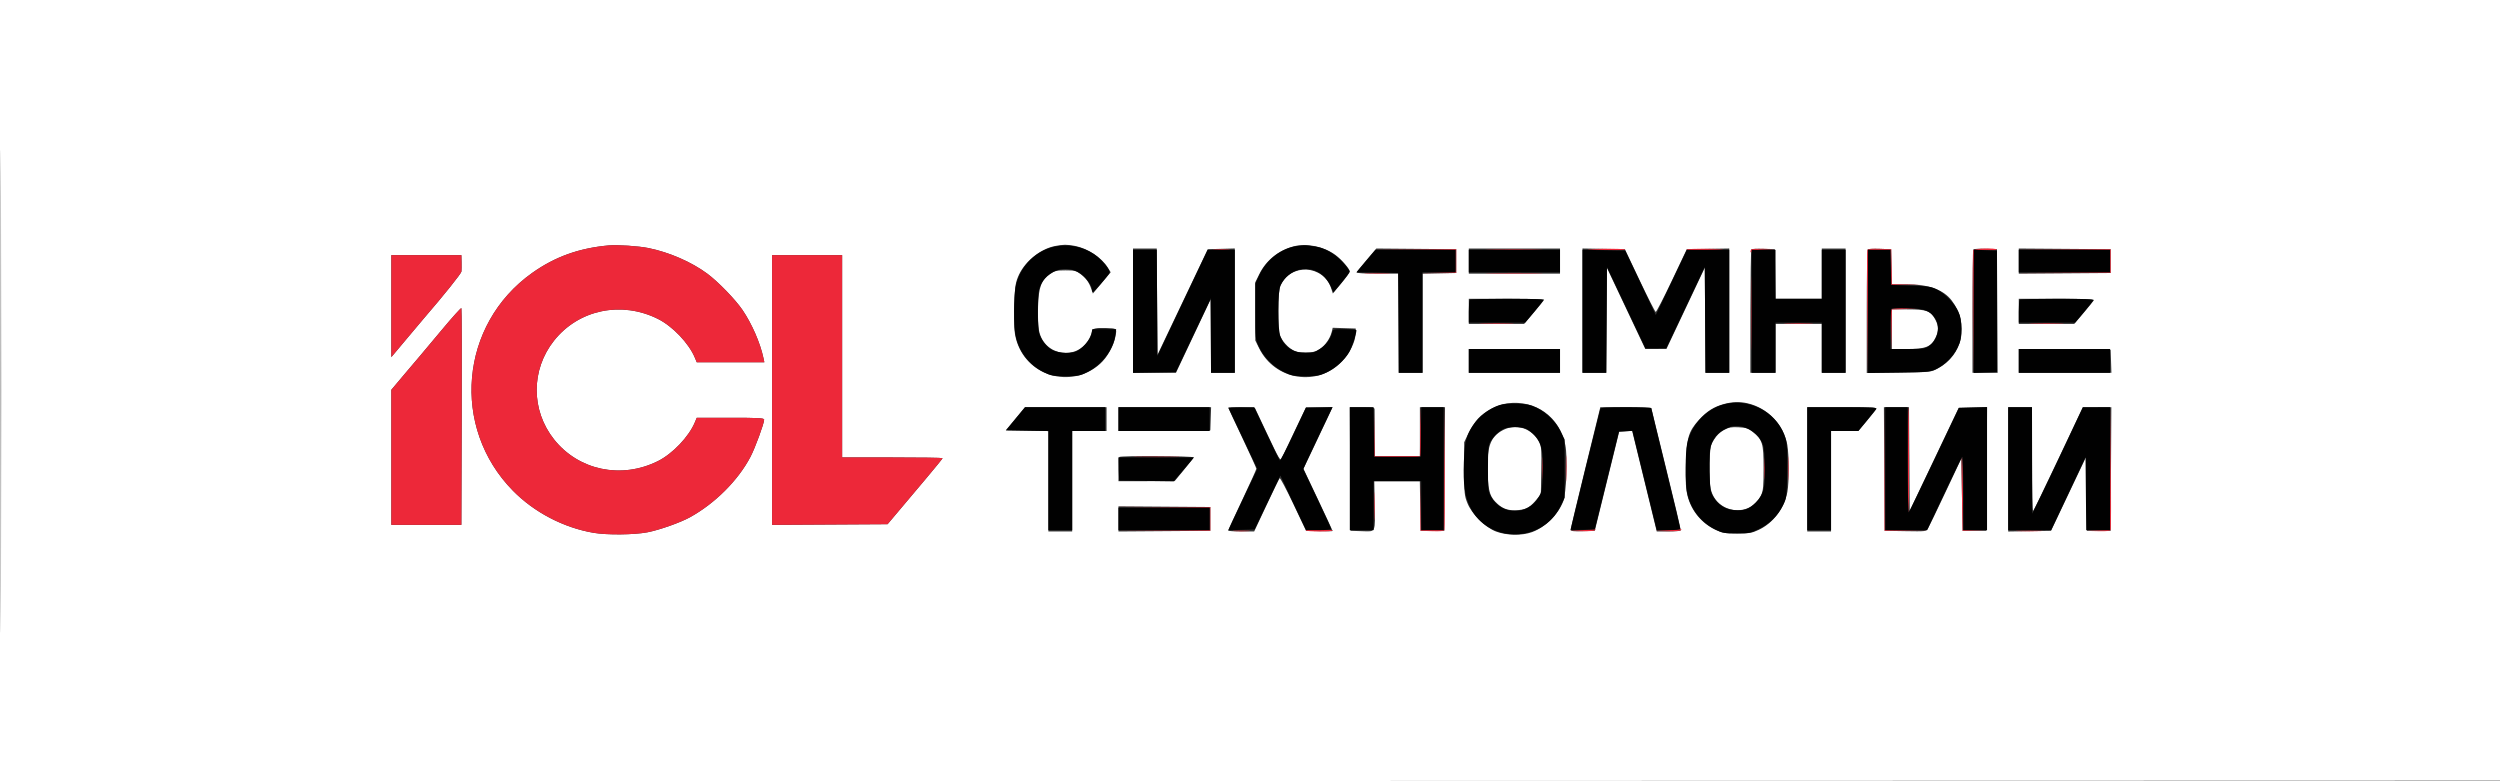 <svg xmlns="http://www.w3.org/2000/svg" width="1891" height="591" viewBox="0 0 1891 591" version="1.1"><rect x="0" y="0" width="1891" height="591" fill="#333333" stroke="none"/><path d="M 0 295.501 L 0 591.001 945.750 590.751 L 1891.500 590.500 1891.752 295.250 L 1892.003 0 946.002 0 L 0 0 0 295.501 M 0.493 296 C 0.493 458.525, 0.609 525.013, 0.750 443.750 C 0.891 362.488, 0.891 229.513, 0.750 148.250 C 0.609 66.988, 0.493 133.475, 0.493 296 M 460.500 185.621 C 438.024 187.638, 419.748 194.207, 402.500 206.469 C 347.763 245.384, 340.887 323.258, 387.959 371.155 C 404.032 387.510, 426.271 399.123, 449 403.030 C 459.138 404.773, 479.615 404.572, 489.725 402.631 C 498.717 400.904, 514.568 395.302, 521.870 391.270 C 540.846 380.791, 558.187 363.491, 567.602 345.647 C 571.113 338.992, 578 320.299, 578 317.424 C 578 316.229, 573.899 316, 552.513 316 L 527.027 316 525.586 319.447 C 521.023 330.370, 508.733 343.260, 497.601 348.800 C 469.954 362.560, 437.715 355.810, 419.091 332.364 C 401.580 310.319, 401.580 279.681, 419.091 257.636 C 437.715 234.190, 469.954 227.440, 497.601 241.200 C 508.733 246.740, 521.023 259.630, 525.586 270.553 L 527.027 274 552.593 274 L 578.159 274 577.466 270.750 C 575.052 259.425, 568.738 244.940, 561.681 234.537 C 556.275 226.568, 543.229 213.100, 535.019 207.014 C 523.054 198.144, 506.204 190.805, 490.500 187.623 C 482.984 186.101, 467.027 185.036, 460.500 185.621 M 798.045 186.092 C 786.384 188.378, 774.288 198.531, 769.900 209.715 C 767.935 214.722, 767.575 217.800, 767.219 232.600 C 766.892 246.176, 767.144 251.013, 768.439 256.067 C 775.694 284.386, 810.122 294.743, 832.073 275.211 C 837.510 270.373, 842.471 261.504, 843.771 254.301 C 844.858 248.275, 845.018 248.408, 836.259 248.087 C 828.982 247.821, 826 248.554, 826 250.607 C 826 251.417, 825.144 253.749, 824.097 255.790 C 815.202 273.135, 789.953 269.541, 785.971 250.362 C 785.259 246.928, 784.936 239.536, 785.172 232.052 C 785.643 217.113, 787.515 211.994, 794.200 207.362 C 797.866 204.821, 799.189 204.500, 805.992 204.500 C 812.856 204.500, 814.041 204.794, 817.348 207.317 C 821.572 210.538, 823.727 213.520, 825.448 218.526 L 826.653 222.033 833.389 213.986 L 840.125 205.939 837.999 202.498 C 833.184 194.708, 822.721 187.843, 812.789 185.960 C 806.955 184.854, 804.240 184.878, 798.045 186.092 M 978.500 186.348 C 967.027 189.332, 957.612 196.978, 952.440 207.513 L 949.500 213.500 949.500 235.500 L 949.500 257.500 952.345 263.297 C 964.320 287.699, 996.598 292.864, 1015.070 273.333 C 1020.920 267.147, 1025.032 258.893, 1025.307 252.785 L 1025.500 248.500 1016.779 248.211 L 1008.057 247.923 1007.400 250.711 C 1006.221 255.711, 1002.727 260.917, 998.659 263.736 C 995.200 266.134, 993.710 266.500, 987.422 266.500 C 980.980 266.500, 979.698 266.166, 975.913 263.500 C 973.570 261.850, 970.606 258.517, 969.327 256.093 C 967.174 252.015, 967 250.499, 967 235.811 C 967 223.744, 967.371 219.047, 968.548 216.232 C 975.814 198.840, 1001.164 200.176, 1006.956 218.256 L 1008.159 222.013 1014.580 214.290 C 1018.111 210.043, 1021 206.053, 1021 205.425 C 1021 203.504, 1014.749 196.257, 1010.223 192.931 C 1001.369 186.423, 988.487 183.750, 978.500 186.348 M 857 235 L 857 282 873.250 281.993 L 889.500 281.986 902.500 254.439 L 915.500 226.892 915.766 254.446 L 916.032 282 925.016 282 L 934 282 934 234.965 L 934 187.930 923.780 188.215 L 913.561 188.500 894.530 228.458 L 875.500 268.415 875.239 228.208 L 874.977 188 865.989 188 L 857 188 857 235 M 1033.776 196.546 C 1029.774 201.262, 1026.350 205.543, 1026.167 206.060 C 1025.968 206.621, 1032.313 207, 1041.917 207 L 1058 207 1058 244.500 L 1058 282 1067 282 L 1076 282 1076 244.530 L 1076 207.060 1088.750 206.780 L 1101.500 206.500 1101.500 197.500 L 1101.500 188.500 1071.276 188.235 L 1041.052 187.971 1033.776 196.546 M 1111 197.500 L 1111 207 1145.500 207 L 1180 207 1180 197.500 L 1180 188 1145.500 188 L 1111 188 1111 197.500 M 1197 234.975 L 1197 282 1205.989 282 L 1214.977 282 1215.239 242.323 L 1215.500 202.646 1230 233.313 L 1244.500 263.980 1252.500 263.963 L 1260.500 263.946 1275 233.231 L 1289.500 202.516 1289.761 242.258 L 1290.023 282 1299.011 282 L 1308 282 1308 234.975 L 1308 187.950 1291.945 188.225 L 1275.889 188.500 1264.577 212.313 C 1258.356 225.410, 1252.868 236.042, 1252.383 235.939 C 1251.897 235.837, 1246.447 225.121, 1240.272 212.126 L 1229.043 188.500 1213.022 188.225 L 1197 187.950 1197 234.975 M 1324.740 188.594 C 1324.374 188.960, 1324.050 210.126, 1324.020 235.629 L 1323.965 282 1333.482 282 L 1343 282 1343 263.500 L 1343 245 1360.500 245 L 1378 245 1378 263.500 L 1378 282 1387 282 L 1396 282 1396 235 L 1396 188 1387 188 L 1378 188 1378 207 L 1378 226 1360.522 226 L 1343.044 226 1342.772 207.250 L 1342.500 188.500 1333.953 188.214 C 1329.252 188.057, 1325.106 188.228, 1324.740 188.594 M 1412.703 188.631 C 1412.316 189.017, 1412 210.212, 1412 235.731 L 1412 282.129 1436.250 281.814 C 1460.271 281.503, 1460.548 281.475, 1465.520 278.850 C 1484.822 268.659, 1489.758 245.010, 1476.279 227.305 C 1470.012 219.074, 1458.604 215, 1441.819 215 L 1431.058 215 1430.779 201.750 L 1430.500 188.500 1421.953 188.214 C 1417.252 188.057, 1413.089 188.244, 1412.703 188.631 M 1492.703 188.631 C 1492.316 189.017, 1492 210.183, 1492 235.667 L 1492 282 1501.510 282 L 1511.020 282 1510.760 235.250 L 1510.500 188.500 1501.953 188.214 C 1497.252 188.057, 1493.089 188.244, 1492.703 188.631 M 1527 197.500 L 1527 207.026 1561.750 206.763 L 1596.500 206.500 1596.500 197.500 L 1596.500 188.500 1561.750 188.237 L 1527 187.974 1527 197.500 M 296 231.566 L 296 270.133 307.579 256.316 C 313.948 248.717, 320.135 241.369, 321.329 239.987 C 335.687 223.365, 348.867 206.903, 349.029 205.390 C 349.140 204.351, 349.178 201.137, 349.115 198.250 L 349 193 322.500 193 L 296 193 296 231.566 M 584 295.011 L 584 397.021 627.680 396.761 L 671.359 396.500 679.430 386.920 C 683.868 381.651, 693.237 370.531, 700.250 362.208 C 707.263 353.885, 713 346.833, 713 346.537 C 713 346.242, 695.900 346, 675 346 L 637 346 637 269.500 L 637 193 610.500 193 L 584 193 584 295.011 M 1111 235.500 L 1111 245 1131.932 245 L 1152.864 245 1160.432 236.080 C 1164.594 231.174, 1168 226.899, 1168 226.580 C 1168 226.261, 1155.175 226, 1139.500 226 L 1111 226 1111 235.500 M 1527 235.500 L 1527 245 1547.986 245 L 1568.973 245 1576.236 236.440 C 1580.231 231.732, 1583.650 227.457, 1583.833 226.940 C 1584.036 226.368, 1572.986 226, 1555.583 226 L 1527 226 1527 235.500 M 334 249.737 C 326.025 259.310, 318.825 267.901, 318 268.827 C 317.175 269.753, 311.887 275.987, 306.250 282.680 L 296 294.850 296 345.925 L 296 397 322.488 397 L 348.977 397 349.238 315.404 C 349.382 270.526, 349.275 233.476, 349 233.070 C 348.725 232.663, 341.975 240.164, 334 249.737 M 1431 249 L 1431 264 1442.614 264 C 1456.513 264, 1460.689 262.341, 1464 255.500 C 1466.534 250.265, 1466.525 246.949, 1463.960 241.921 C 1460.524 235.187, 1457.441 234.008, 1443.250 234.004 L 1431 234 1431 249 M 1111 273 L 1111 282 1145.500 282 L 1180 282 1180 273 L 1180 264 1145.500 264 L 1111 264 1111 273 M 1527 272.987 L 1527 282 1562.039 282 L 1597.078 282 1596.789 273.250 L 1596.500 264.500 1561.750 264.237 L 1527 263.974 1527 272.987 M 1140.174 305.090 C 1132.778 306.076, 1123.077 311.108, 1118.042 316.570 C 1115.725 319.084, 1112.405 324.147, 1110.665 327.820 L 1107.500 334.500 1107.507 354.500 C 1107.514 373.273, 1107.661 374.868, 1109.916 380.500 C 1113.266 388.870, 1123.232 398.803, 1131.500 402.012 C 1139.366 405.065, 1151.189 405.289, 1158.739 402.528 C 1168.882 398.820, 1178.458 389.416, 1182.408 379.286 C 1184.830 373.076, 1185.859 346.043, 1184.028 336.735 C 1179.837 315.433, 1161.555 302.240, 1140.174 305.090 M 1304.024 305.603 C 1296.431 307.644, 1291.126 310.988, 1285.204 317.467 C 1277.139 326.291, 1275.710 331.176, 1275.219 351.600 C 1274.892 365.176, 1275.144 370.013, 1276.439 375.067 C 1279.367 386.498, 1287.111 395.815, 1297.880 400.865 C 1302.834 403.188, 1304.745 403.500, 1314 403.500 C 1323.307 403.500, 1325.152 403.195, 1330.236 400.812 C 1341.243 395.653, 1349.614 384.584, 1351.992 372.040 C 1353.326 365.008, 1353.279 343.890, 1351.913 336.434 C 1349.102 321.090, 1337.088 308.567, 1321.791 305.039 C 1315.926 303.686, 1310.520 303.858, 1304.024 305.603 M 768.020 316.750 L 760.764 325.500 776.882 325.775 L 793 326.050 793 364.025 L 793 402 802 402 L 811 402 811 364 L 811 326 824 326 L 837 326 837 317 L 837 308 806.138 308 L 775.276 308 768.020 316.750 M 846 317.013 L 846 326.026 880.750 325.763 L 915.500 325.500 915.789 316.750 L 916.078 308 881.039 308 L 846 308 846 317.013 M 929 308.278 C 929 308.469, 933.786 318.723, 939.635 331.063 C 945.485 343.403, 950.285 353.966, 950.302 354.537 C 950.319 355.107, 945.533 365.701, 939.667 378.079 C 933.800 390.457, 929 400.903, 929 401.292 C 929 401.681, 933.424 402, 938.831 402 L 948.662 402 957.934 382.250 C 963.033 371.387, 967.533 362.148, 967.934 361.719 C 968.334 361.289, 972.991 370.064, 978.282 381.219 L 987.902 401.500 997.951 401.785 C 1003.478 401.942, 1008 401.870, 1008 401.626 C 1008 401.381, 1003.031 390.688, 996.957 377.864 L 985.914 354.547 992.609 340.523 C 996.291 332.811, 1001.245 322.337, 1003.619 317.250 L 1007.934 308 997.913 308 L 987.892 308 979.166 326.250 C 974.366 336.288, 969.986 345.563, 969.430 346.862 C 968.530 348.968, 967.384 347.028, 958.805 328.862 L 949.189 308.500 939.094 308.215 C 933.542 308.058, 929 308.087, 929 308.278 M 1021.240 354.750 L 1021.500 401.500 1030.221 401.789 C 1040.889 402.141, 1040.258 403.530, 1039.819 380.654 L 1039.500 363.997 1056.728 363.999 L 1073.956 364 1074.228 382.750 L 1074.500 401.500 1083.500 401.500 L 1092.500 401.500 1092.760 354.750 L 1093.020 308 1083.510 308 L 1074 308 1074 326.500 L 1074 345 1057 345 L 1040 345 1039.863 328.250 C 1039.788 319.038, 1039.729 310.712, 1039.733 309.750 C 1039.739 308.207, 1038.629 308, 1030.360 308 L 1020.980 308 1021.240 354.750 M 1199.232 353.750 C 1193.046 378.913, 1187.988 400.079, 1187.992 400.788 C 1187.998 401.764, 1190.207 402.006, 1197.144 401.788 L 1206.287 401.500 1215.524 364 L 1224.761 326.500 1229.658 326.205 L 1234.554 325.911 1243.858 363.955 L 1253.162 402 1262.022 402 C 1266.895 402, 1271.067 401.663, 1271.293 401.250 C 1271.519 400.837, 1266.622 380.025, 1260.412 355 C 1254.201 329.975, 1249.092 309.163, 1249.060 308.750 C 1249.027 308.337, 1240.333 308, 1229.740 308 L 1210.479 308 1199.232 353.750 M 1367 355 L 1367 402 1376 402 L 1385 402 1385 364 L 1385 326 1395.340 326 L 1405.681 326 1412.145 318.250 C 1415.701 313.988, 1418.949 309.938, 1419.364 309.250 C 1419.960 308.262, 1414.542 308, 1393.559 308 L 1367 308 1367 355 M 1425.240 354.750 L 1425.500 401.500 1441.210 401.775 C 1456.621 402.045, 1456.947 402.007, 1458.307 399.775 C 1459.069 398.524, 1465.049 386.131, 1471.596 372.235 L 1483.500 346.971 1484 374.235 L 1484.500 401.500 1493.500 401.500 L 1502.500 401.500 1502.760 354.716 L 1503.020 307.932 1492.286 308.216 L 1481.552 308.500 1463.026 347.427 L 1444.500 386.354 1444.238 347.177 L 1443.977 308 1434.479 308 L 1424.980 308 1425.240 354.750 M 1519 355.025 L 1519 402.050 1535.196 401.775 L 1551.391 401.500 1564.679 373.518 L 1577.968 345.535 1578.234 373.518 L 1578.500 401.500 1587.500 401.500 L 1596.500 401.500 1596.760 354.750 L 1597.020 308 1586.234 308 L 1575.449 308 1557.129 346.750 C 1547.053 368.063, 1538.402 385.927, 1537.905 386.450 C 1537.364 387.017, 1537 371.413, 1537 347.700 L 1537 308 1528 308 L 1519 308 1519 355.025 M 1137.020 325.250 C 1127.187 330.274, 1124.418 338.158, 1125.310 358.588 C 1125.920 372.570, 1127.065 376.030, 1132.787 381.193 C 1137.349 385.310, 1141.565 386.488, 1149.131 385.761 C 1154.662 385.230, 1157.834 383.284, 1162.442 377.596 L 1165.500 373.821 1165.812 355.992 C 1166.095 339.870, 1165.936 337.798, 1164.160 334.332 C 1158.894 324.062, 1147.082 320.109, 1137.020 325.250 M 1304 325.251 C 1301.046 326.829, 1298.478 329.305, 1296.525 332.459 C 1293.680 337.052, 1293.532 337.856, 1293.154 350.803 C 1292.908 359.208, 1293.216 366.387, 1293.965 369.734 C 1298.214 388.719, 1324.057 391.948, 1332.110 374.500 C 1333.668 371.125, 1333.957 367.923, 1333.962 354 C 1333.968 335.316, 1333.158 332.637, 1325.694 326.625 C 1322.462 324.022, 1320.877 323.505, 1315.194 323.203 C 1309.607 322.905, 1307.755 323.244, 1304 325.251 M 846.667 345.667 C 846.300 346.033, 846 350.308, 846 355.167 L 846 364 867.250 363.955 L 888.500 363.910 895.500 355.436 C 899.350 350.776, 902.650 346.521, 902.833 345.981 C 903.210 344.872, 847.772 344.561, 846.667 345.667 M 846 392.500 L 846 402.026 880.750 401.763 L 915.500 401.500 915.500 392.500 L 915.500 383.500 880.750 383.237 L 846 382.974 846 392.500" stroke="none" fill="#ffffff" fill-rule="evenodd"/><path d="M 460.500 185.621 C 438.024 187.638, 419.748 194.207, 402.500 206.469 C 347.763 245.384, 340.887 323.258, 387.959 371.155 C 404.032 387.510, 426.271 399.123, 449 403.030 C 459.138 404.773, 479.615 404.572, 489.725 402.631 C 498.717 400.904, 514.568 395.302, 521.870 391.270 C 540.846 380.791, 558.187 363.491, 567.602 345.647 C 571.113 338.992, 578 320.299, 578 317.424 C 578 316.229, 573.899 316, 552.513 316 L 527.027 316 525.586 319.447 C 521.023 330.370, 508.733 343.260, 497.601 348.800 C 469.954 362.560, 437.715 355.810, 419.091 332.364 C 401.580 310.319, 401.580 279.681, 419.091 257.636 C 437.715 234.190, 469.954 227.440, 497.601 241.200 C 508.733 246.740, 521.023 259.630, 525.586 270.553 L 527.027 274 552.593 274 L 578.159 274 577.466 270.750 C 575.052 259.425, 568.738 244.940, 561.681 234.537 C 556.275 226.568, 543.229 213.100, 535.019 207.014 C 523.054 198.144, 506.204 190.805, 490.500 187.623 C 482.984 186.101, 467.027 185.036, 460.500 185.621 M 918.750 188.737 C 921.638 188.939, 926.362 188.939, 929.250 188.737 C 932.138 188.535, 929.775 188.370, 924 188.370 C 918.225 188.370, 915.862 188.535, 918.750 188.737 M 1071 188.742 L 1101 189.029 1101 197.485 L 1101 205.940 1088.250 206.269 L 1075.500 206.597 1088.500 206.549 L 1101.500 206.500 1101.500 197.500 L 1101.500 188.500 1071.250 188.478 L 1040.999 188.455 1071 188.742 M 1127.685 188.748 C 1137.138 188.912, 1152.888 188.913, 1162.685 188.749 C 1172.483 188.585, 1164.750 188.451, 1145.500 188.450 C 1126.250 188.450, 1118.233 188.584, 1127.685 188.748 M 1202 188.677 C 1215.307 189.399, 1229.776 189.438, 1229.348 188.750 C 1229.092 188.338, 1221.596 188.085, 1212.691 188.189 C 1203.786 188.293, 1198.975 188.513, 1202 188.677 M 1275.652 188.750 C 1275.395 189.162, 1280.206 189.382, 1286.343 189.238 C 1306.570 188.762, 1308.739 188.381, 1292.309 188.189 C 1283.404 188.085, 1275.908 188.338, 1275.652 188.750 M 1324.667 188.667 C 1324.300 189.033, 1324.007 189.821, 1324.015 190.417 C 1324.025 191.092, 1324.320 191.045, 1324.797 190.294 C 1325.266 189.557, 1328.857 188.956, 1334.032 188.748 L 1342.500 188.407 1333.917 188.204 C 1329.196 188.092, 1325.033 188.300, 1324.667 188.667 M 1412.473 189.211 C 1412.201 189.920, 1412.101 211.200, 1412.250 236.500 L 1412.521 282.500 1412.760 235.750 L 1413 189 1421.471 189 L 1429.942 189 1430.221 202.250 L 1430.500 215.500 1442.500 215.552 L 1454.500 215.604 1442.779 215.270 L 1431.058 214.937 1430.779 201.719 L 1430.500 188.500 1421.734 188.211 C 1415.285 187.998, 1412.837 188.262, 1412.473 189.211 M 1492.458 189.250 C 1492.194 189.938, 1492.101 211.200, 1492.250 236.500 L 1492.521 282.500 1492.760 235.679 L 1493 188.858 1501.908 189.179 C 1506.807 189.356, 1510.605 189.162, 1510.349 188.750 C 1509.513 187.407, 1492.987 187.869, 1492.458 189.250 M 1561.250 188.743 L 1596 189.026 1596 197.500 L 1596 205.974 1561.500 206.257 L 1526.999 206.539 1561.750 206.520 L 1596.500 206.500 1596.500 197.500 L 1596.500 188.500 1561.500 188.480 L 1526.500 188.460 1561.250 188.743 M 1324.461 237 C 1324.461 262.025, 1324.590 272.263, 1324.749 259.750 C 1324.908 247.238, 1324.908 226.763, 1324.749 214.250 C 1324.590 201.738, 1324.461 211.975, 1324.461 237 M 296 231.566 L 296 270.133 307.579 256.316 C 313.948 248.717, 320.135 241.369, 321.329 239.987 C 335.687 223.365, 348.867 206.903, 349.029 205.390 C 349.140 204.351, 349.178 201.137, 349.115 198.250 L 349 193 322.500 193 L 296 193 296 231.566 M 584 295.011 L 584 397.021 627.680 396.761 L 671.359 396.500 679.430 386.920 C 683.868 381.651, 693.237 370.531, 700.250 362.208 C 707.263 353.885, 713 346.833, 713 346.537 C 713 346.242, 695.900 346, 675 346 L 637 346 637 269.500 L 637 193 610.500 193 L 584 193 584 295.011 M 1033.797 206.745 C 1038.361 206.930, 1045.561 206.929, 1049.797 206.742 C 1054.034 206.555, 1050.300 206.404, 1041.500 206.405 C 1032.700 206.406, 1029.234 206.559, 1033.797 206.745 M 1127.685 206.748 C 1137.138 206.912, 1152.888 206.913, 1162.685 206.749 C 1172.483 206.585, 1164.750 206.451, 1145.500 206.450 C 1126.250 206.450, 1118.233 206.584, 1127.685 206.748 M 334 249.737 C 326.025 259.310, 318.825 267.901, 318 268.827 C 317.175 269.753, 311.887 275.987, 306.250 282.680 L 296 294.850 296 345.925 L 296 397 322.488 397 L 348.977 397 349.238 315.404 C 349.382 270.526, 349.275 233.476, 349 233.070 C 348.725 232.663, 341.975 240.164, 334 249.737 M 1430.440 234.296 C 1430.166 235.009, 1430.081 242.096, 1430.251 250.046 L 1430.559 264.500 1430.780 249.284 L 1431 234.068 1441.750 233.746 L 1452.500 233.425 1441.719 233.212 C 1433.655 233.054, 1430.812 233.327, 1430.440 234.296 M 1121.250 244.746 C 1127.162 244.923, 1136.838 244.923, 1142.750 244.746 C 1148.662 244.569, 1143.825 244.425, 1132 244.425 C 1120.175 244.425, 1115.338 244.569, 1121.250 244.746 M 1351.199 244.744 C 1355.984 244.927, 1364.084 244.928, 1369.199 244.746 C 1374.315 244.564, 1370.400 244.414, 1360.500 244.413 C 1350.600 244.412, 1346.415 244.561, 1351.199 244.744 M 1537.250 244.746 C 1543.162 244.923, 1552.838 244.923, 1558.750 244.746 C 1564.662 244.569, 1559.825 244.425, 1548 244.425 C 1536.175 244.425, 1531.338 244.569, 1537.250 244.746 M 1074.225 326.250 L 1074 345 1057.024 345 L 1040.048 345 1039.737 328.499 L 1039.425 311.998 1039.463 328.749 L 1039.500 345.500 1056.772 345.774 C 1070.269 345.988, 1074.154 345.762, 1074.546 344.740 C 1074.822 344.021, 1074.914 335.348, 1074.749 325.466 L 1074.451 307.500 1074.225 326.250 M 1092.240 354.250 L 1092 401 1083.522 401 L 1075.044 401 1074.739 382.750 L 1074.434 364.500 1074.467 383 L 1074.500 401.500 1083.266 401.789 C 1089.715 402.002, 1092.163 401.738, 1092.527 400.789 C 1092.799 400.080, 1092.899 378.800, 1092.750 353.500 L 1092.479 307.500 1092.240 354.250 M 1425.485 354.750 L 1425.500 401.500 1441.500 401.541 L 1457.500 401.581 1441.760 401.265 L 1426.020 400.949 1425.745 354.475 L 1425.470 308 1425.485 354.750 M 1443 348 C 1443 370.183, 1443.245 388.088, 1443.545 387.788 C 1444.213 387.120, 1444.147 308.814, 1443.478 308.145 C 1443.215 307.882, 1443 325.817, 1443 348 M 1596.240 354.211 L 1596 400.922 1587.250 401.255 L 1578.500 401.589 1587.281 401.794 C 1593.543 401.941, 1596.200 401.641, 1596.542 400.750 C 1596.806 400.063, 1596.899 378.800, 1596.750 353.500 L 1596.479 307.500 1596.240 354.211 M 1184.405 354.500 C 1184.406 363.300, 1184.559 366.766, 1184.745 362.203 C 1184.930 357.639, 1184.929 350.439, 1184.742 346.203 C 1184.555 341.966, 1184.404 345.700, 1184.405 354.500 M 1352.400 354.500 C 1352.401 362.750, 1352.556 365.992, 1352.744 361.704 C 1352.932 357.417, 1352.931 350.667, 1352.742 346.704 C 1352.552 342.742, 1352.399 346.250, 1352.400 354.500 M 1166.395 354.500 C 1166.396 362.200, 1166.553 365.218, 1166.743 361.206 C 1166.934 357.195, 1166.932 350.895, 1166.741 347.206 C 1166.549 343.518, 1166.393 346.800, 1166.395 354.500 M 1334.389 354.500 C 1334.390 361.650, 1334.550 364.444, 1334.742 360.708 C 1334.935 356.973, 1334.934 351.123, 1334.739 347.708 C 1334.545 344.294, 1334.387 347.350, 1334.389 354.500 M 860.750 345.748 C 868.587 345.917, 881.413 345.917, 889.250 345.748 C 897.087 345.579, 890.675 345.441, 875 345.441 C 859.325 345.441, 852.913 345.579, 860.750 345.748 M 1484 345.331 C 1483.725 345.605, 1483.725 358.356, 1484 373.665 L 1484.500 401.500 1493 401.558 L 1501.500 401.617 1493.266 401.270 L 1485.031 400.923 1484.766 372.877 C 1484.619 357.452, 1484.275 345.056, 1484 345.331 M 1039.411 383 C 1039.411 392.625, 1039.561 396.563, 1039.745 391.750 C 1039.928 386.938, 1039.928 379.063, 1039.745 374.250 C 1039.561 369.438, 1039.411 373.375, 1039.411 383 M 880.250 383.743 L 915 384.026 915 392.500 L 915 400.974 880.500 401.257 L 845.999 401.539 880.750 401.520 L 915.500 401.500 915.500 392.500 L 915.500 383.500 880.500 383.480 L 845.500 383.460 880.250 383.743 M 987.655 401.250 C 987.909 401.663, 992.591 402, 998.059 402 C 1003.527 402, 1008 401.663, 1008 401.250 C 1008 400.837, 1003.318 400.500, 997.595 400.500 C 991.873 400.500, 987.400 400.837, 987.655 401.250 M 1197 401 L 1187.500 401.617 1196.691 401.809 C 1201.957 401.918, 1206.146 401.573, 1206.500 401 C 1206.840 400.450, 1206.979 400.086, 1206.809 400.191 C 1206.639 400.297, 1202.225 400.661, 1197 401 M 1262 401 L 1252.500 401.617 1261.691 401.809 C 1266.957 401.918, 1271.146 401.573, 1271.500 401 C 1271.840 400.450, 1271.979 400.086, 1271.809 400.191 C 1271.639 400.297, 1267.225 400.661, 1262 401 M 933.750 401.737 C 936.638 401.939, 941.362 401.939, 944.250 401.737 C 947.138 401.535, 944.775 401.370, 939 401.370 C 933.225 401.370, 930.862 401.535, 933.750 401.737 M 1526.750 401.744 C 1531.287 401.929, 1538.713 401.929, 1543.250 401.744 C 1547.787 401.559, 1544.075 401.407, 1535 401.407 C 1525.925 401.407, 1522.213 401.559, 1526.750 401.744" stroke="none" fill="#ed2839" fill-rule="evenodd"/><path d="M 800.357 186.068 C 784.438 188.196, 771.061 201.198, 768.087 217.434 C 766.721 224.890, 766.674 246.008, 768.008 253.040 C 770.390 265.604, 778.254 276.032, 789.513 281.560 C 794.984 284.246, 796.406 284.500, 806 284.500 C 815.679 284.500, 816.965 284.265, 822.446 281.500 C 833.534 275.906, 842.140 264.554, 843.651 253.530 L 844.272 249 835.247 249 L 826.223 249 825.549 252.590 C 824.692 257.158, 818.014 264.510, 813.314 266.061 C 807.970 267.825, 798.830 266.826, 794.753 264.033 C 790.683 261.244, 787.318 256.597, 785.973 251.905 C 784.697 247.457, 784.728 223.518, 786.016 218.882 C 789.713 205.574, 804.499 199.414, 816.237 206.293 C 820.903 209.028, 826 215.838, 826 219.338 C 826 220.252, 826.337 220.973, 826.750 220.941 C 827.490 220.883, 837.796 208.943, 839.250 206.460 C 840.322 204.628, 833.192 195.978, 827.507 192.212 C 819.456 186.880, 810.108 184.764, 800.357 186.068 M 981.228 186.043 C 969.288 187.727, 958.174 196.190, 952.686 207.775 L 949.500 214.500 949.500 235.500 C 949.500 256.187, 949.540 256.585, 952.180 262.218 C 955.922 270.203, 962.945 277.355, 970.874 281.259 C 976.971 284.260, 978.200 284.500, 987.479 284.500 C 996.240 284.500, 998.213 284.166, 1003.175 281.840 C 1009.962 278.658, 1016.968 272.437, 1020.445 266.504 C 1022.570 262.878, 1026 252.558, 1026 249.790 C 1026 249.355, 1021.999 249, 1017.108 249 C 1008.242 249, 1008.215 249.008, 1007.530 251.750 C 1006.337 256.534, 1002.838 261.147, 998.148 264.121 C 994.481 266.447, 992.485 267, 987.764 267 C 978.610 267, 971.864 262.706, 968.548 254.768 C 966.278 249.337, 966.326 220.238, 968.612 215.700 C 974.954 203.109, 989.988 199.596, 1000.489 208.251 C 1002.573 209.970, 1005.251 213.579, 1006.440 216.271 L 1008.600 221.167 1014.550 214.044 C 1017.823 210.126, 1020.636 206.314, 1020.802 205.573 C 1020.967 204.832, 1018.640 201.565, 1015.629 198.313 C 1009.625 191.828, 1001.913 187.426, 994.879 186.470 C 992.471 186.142, 989.600 185.745, 988.500 185.587 C 987.400 185.429, 984.128 185.634, 981.228 186.043 M 857 235.525 L 857 282.050 873.196 281.775 L 889.391 281.500 902.692 253.500 L 915.993 225.500 915.996 253.750 L 916 282 925 282 L 934 282 934 235.500 L 934 189 923.733 189 L 913.465 189 894.483 229.091 L 875.500 269.181 875.239 229.091 L 874.977 189 865.989 189 L 857 189 857 235.525 M 1033.195 197.475 L 1026.016 205.949 1041.758 206.225 L 1057.500 206.500 1057.762 244.250 L 1058.024 282 1067.012 282 L 1076 282 1076 244 L 1076 206 1088.500 206 L 1101 206 1101 197.500 L 1101 189 1070.687 189 L 1040.373 189 1033.195 197.475 M 1111 197.500 L 1111 206 1145.500 206 L 1180 206 1180 197.500 L 1180 189 1145.500 189 L 1111 189 1111 197.500 M 1197 235.475 L 1197 282 1205.989 282 L 1214.977 282 1215.239 242.031 L 1215.500 202.062 1230.059 232.781 L 1244.617 263.500 1252.482 263.500 L 1260.347 263.500 1274.923 232.716 L 1289.500 201.933 1289.761 241.966 L 1290.023 282 1299.011 282 L 1308 282 1308 235.500 L 1308 189 1291.949 189 L 1275.898 189 1268.202 205.250 C 1263.969 214.188, 1258.689 225.274, 1256.468 229.887 L 1252.430 238.274 1240.877 213.887 L 1229.325 189.500 1213.163 189.225 L 1197 188.950 1197 235.475 M 1325 235.500 L 1325 282 1334 282 L 1343 282 1343 263 L 1343 244 1360.500 244 L 1378 244 1378 263 L 1378 282 1387 282 L 1396 282 1396 235.500 L 1396 189 1387 189 L 1378 189 1378 207.500 L 1378 226 1360.500 226 L 1343 226 1343 207.500 L 1343 189 1334 189 L 1325 189 1325 235.500 M 1413 235.566 L 1413 282.133 1436.250 281.816 C 1457.586 281.526, 1459.885 281.322, 1464.176 279.339 C 1470.801 276.277, 1477.160 270.034, 1480.524 263.290 C 1483.011 258.304, 1483.418 256.320, 1483.453 249 C 1483.486 242.342, 1483.027 239.487, 1481.336 235.824 C 1478.418 229.501, 1471.656 222.382, 1465.540 219.193 C 1460.942 216.795, 1459.186 216.518, 1445.500 216.032 L 1430.500 215.500 1430.221 202.250 L 1429.942 189 1421.471 189 L 1413 189 1413 235.566 M 1493 235.500 L 1493 282.078 1501.750 281.789 L 1510.500 281.500 1510.500 235.500 L 1510.500 189.500 1501.750 189.211 L 1493 188.922 1493 235.500 M 1527 197.500 L 1527 206 1561.500 206 L 1596 206 1596 197.500 L 1596 189 1561.500 189 L 1527 189 1527 197.500 M 1111.667 226.667 C 1111.300 227.033, 1111 231.083, 1111 235.667 L 1111 244 1132.340 244 L 1153.681 244 1160.145 236.250 C 1163.701 231.988, 1166.949 227.938, 1167.364 227.250 C 1167.960 226.262, 1162.275 226, 1140.226 226 C 1124.885 226, 1112.033 226.300, 1111.667 226.667 M 1527.667 226.667 C 1527.300 227.033, 1527 231.083, 1527 235.667 L 1527 244 1548.340 244 L 1569.681 244 1576.145 236.250 C 1579.701 231.988, 1582.949 227.938, 1583.364 227.250 C 1583.960 226.262, 1578.275 226, 1556.226 226 C 1540.885 226, 1528.033 226.300, 1527.667 226.667 M 1430.750 233.574 C 1430.338 233.991, 1430 241.008, 1430 249.167 L 1430 264 1442.852 264 C 1454.537 264, 1456.004 263.796, 1459.001 261.750 C 1465.958 257.001, 1468.034 246.547, 1463.285 240.176 C 1459.308 234.840, 1455.526 233.531, 1443 233.157 C 1436.675 232.968, 1431.162 233.156, 1430.750 233.574 M 1111 273 L 1111 282 1145.500 282 L 1180 282 1180 273 L 1180 264 1145.500 264 L 1111 264 1111 273 M 1527 273 L 1527 282 1561.500 282 L 1596 282 1596 273 L 1596 264 1561.500 264 L 1527 264 1527 273 M 1307.226 305.112 C 1292.178 307.617, 1279.360 320.258, 1276.109 335.799 C 1274.724 342.417, 1274.661 364.941, 1276.008 372.040 C 1278.391 384.609, 1286.282 395.068, 1297.522 400.559 C 1302.907 403.190, 1304.492 403.481, 1313.500 403.490 C 1322.678 403.499, 1324.053 403.238, 1330.225 400.314 C 1338.291 396.493, 1344.829 390.086, 1348.693 382.217 C 1351.437 376.629, 1351.507 376.054, 1351.825 356.764 C 1352.081 341.224, 1351.823 335.904, 1350.614 331.744 C 1345.344 313.617, 1326.313 301.935, 1307.226 305.112 M 1134.254 306.404 C 1123.530 309.896, 1114.046 319.006, 1109.953 329.748 C 1108.211 334.319, 1107.658 338.374, 1107.257 349.500 C 1106.651 366.352, 1107.886 375.295, 1111.967 383.584 C 1125.599 411.274, 1166.535 411.009, 1180.250 383.141 L 1183.500 376.537 1183.500 354.519 L 1183.500 332.500 1180.556 326.500 C 1176.890 319.027, 1169.798 312.007, 1162.265 308.395 C 1157.543 306.131, 1154.872 305.576, 1147.500 305.326 C 1141.755 305.131, 1136.964 305.521, 1134.254 306.404 M 768.191 316.750 L 760.984 325.500 776.992 325.775 L 793 326.050 793 363.525 L 793 401 802 401 L 811 401 811 363.500 L 811 326 823.500 326 L 836 326 836 317 L 836 308 805.699 308 L 775.399 308 768.191 316.750 M 846 317 L 846 326 880.500 326 L 915 326 915 317 L 915 308 880.500 308 L 846 308 846 317 M 929.299 308.750 C 929.528 309.163, 934.512 319.660, 940.374 332.078 L 951.034 354.655 943.911 369.578 C 939.994 377.785, 935.058 388.228, 932.943 392.784 L 929.097 401.069 939.045 400.784 L 948.992 400.500 958.729 380.092 L 968.466 359.685 972.135 367.592 C 974.153 371.942, 978.525 381.238, 981.851 388.250 L 987.899 401 997.450 401 C 1002.702 401, 1007.002 400.663, 1007.003 400.250 C 1007.005 399.837, 1002.238 389.445, 996.409 377.156 L 985.812 354.811 988.405 349.031 C 989.832 345.853, 994.811 335.305, 999.470 325.591 L 1007.941 307.931 997.838 308.215 L 987.735 308.500 978.189 328.771 C 972.938 339.920, 968.345 348.695, 967.981 348.271 C 967.618 347.847, 963.127 338.613, 958 327.750 L 948.680 308 938.781 308 C 933.337 308, 929.069 308.337, 929.299 308.750 M 1021 354.500 L 1021 401 1030 401 L 1039 401 1039 382.500 L 1039 364 1057 364 L 1075 364 1075 382.500 L 1075 401 1083.500 401 L 1092 401 1092 354.500 L 1092 308 1083.522 308 L 1075.044 308 1074.772 326.750 L 1074.500 345.500 1057 345.500 L 1039.500 345.500 1039.228 326.750 L 1038.956 308 1029.978 308 L 1021 308 1021 354.500 M 1210.494 309.250 C 1209.999 310.644, 1188 400.069, 1188 400.685 C 1188 400.899, 1192.110 400.946, 1197.134 400.788 L 1206.269 400.500 1215.411 363.500 L 1224.553 326.500 1229.656 326.202 L 1234.759 325.904 1243.962 363.452 L 1253.164 401 1262.082 401 C 1267.366 401, 1271 400.592, 1271 399.999 C 1271 399.449, 1266.050 378.830, 1260 354.180 C 1253.950 329.529, 1249 309.055, 1249 308.680 C 1249 308.306, 1240.436 308, 1229.969 308 C 1215.647 308, 1210.827 308.309, 1210.494 309.250 M 1367 354.500 L 1367 401 1376 401 L 1385 401 1385 363.500 L 1385 326 1395.301 326 L 1405.601 326 1411.551 318.812 C 1414.823 314.858, 1418.088 310.808, 1418.807 309.812 C 1420.059 308.075, 1419.009 308, 1393.557 308 L 1367 308 1367 354.500 M 1426 354.500 L 1426 401 1441.823 401 L 1457.645 401 1470.502 373.750 C 1477.574 358.762, 1483.729 346.072, 1484.180 345.550 C 1484.631 345.027, 1485 357.290, 1485 372.800 L 1485 401 1494 401 L 1503 401 1503 354.466 L 1503 307.932 1492.361 308.216 L 1481.722 308.500 1463.111 347.692 C 1452.875 369.248, 1444.162 387.210, 1443.750 387.609 C 1443.338 388.007, 1443 370.258, 1443 348.167 L 1443 308 1434.500 308 L 1426 308 1426 354.500 M 1519 354.500 L 1519 401 1535.250 400.990 L 1551.500 400.979 1564.500 373.421 L 1577.500 345.862 1577.766 373.431 L 1578.032 401 1587.016 401 L 1596 401 1596 354.500 L 1596 308 1585.750 308.036 L 1575.500 308.071 1562.500 335.751 C 1555.350 350.974, 1546.723 369.071, 1543.329 375.965 L 1537.157 388.500 1537.079 348.250 L 1537 308 1528 308 L 1519 308 1519 354.500 M 1308.994 322.883 C 1301.027 325.469, 1296.161 330.227, 1294.002 337.542 C 1293.231 340.152, 1292.931 346.880, 1293.154 356.542 C 1293.470 370.197, 1293.711 371.869, 1295.926 375.736 C 1299.195 381.442, 1304.792 385.177, 1310.962 385.770 C 1319.162 386.558, 1322.726 385.369, 1328.012 380.083 C 1334.218 373.877, 1335.418 368.630, 1334.799 350.394 C 1334.392 338.373, 1334.130 336.897, 1331.651 332.667 C 1327.241 325.142, 1316.423 320.471, 1308.994 322.883 M 1137.500 324.400 C 1133.895 325.989, 1129.425 330.345, 1127.157 334.479 C 1125.798 336.957, 1125.500 340.554, 1125.500 354.500 C 1125.500 370.778, 1125.606 371.689, 1128 375.959 C 1135.778 389.833, 1155.646 389.993, 1163.701 376.247 C 1166.263 371.876, 1166.483 370.604, 1166.849 358.102 C 1167.342 341.213, 1166.152 335.282, 1161.156 329.745 C 1159.145 327.517, 1156.052 325.088, 1154.282 324.347 C 1150.215 322.645, 1141.420 322.673, 1137.500 324.400 M 846.211 354.750 L 846.500 363.500 867.165 363.770 L 887.830 364.040 895.483 355.020 L 903.136 346 874.529 346 L 845.922 346 846.211 354.750 M 846 392.500 L 846 401 880.500 401 L 915 401 915 392.500 L 915 384 880.500 384 L 846 384 846 392.500" stroke="none" fill="#010101" fill-rule="evenodd"/></svg>